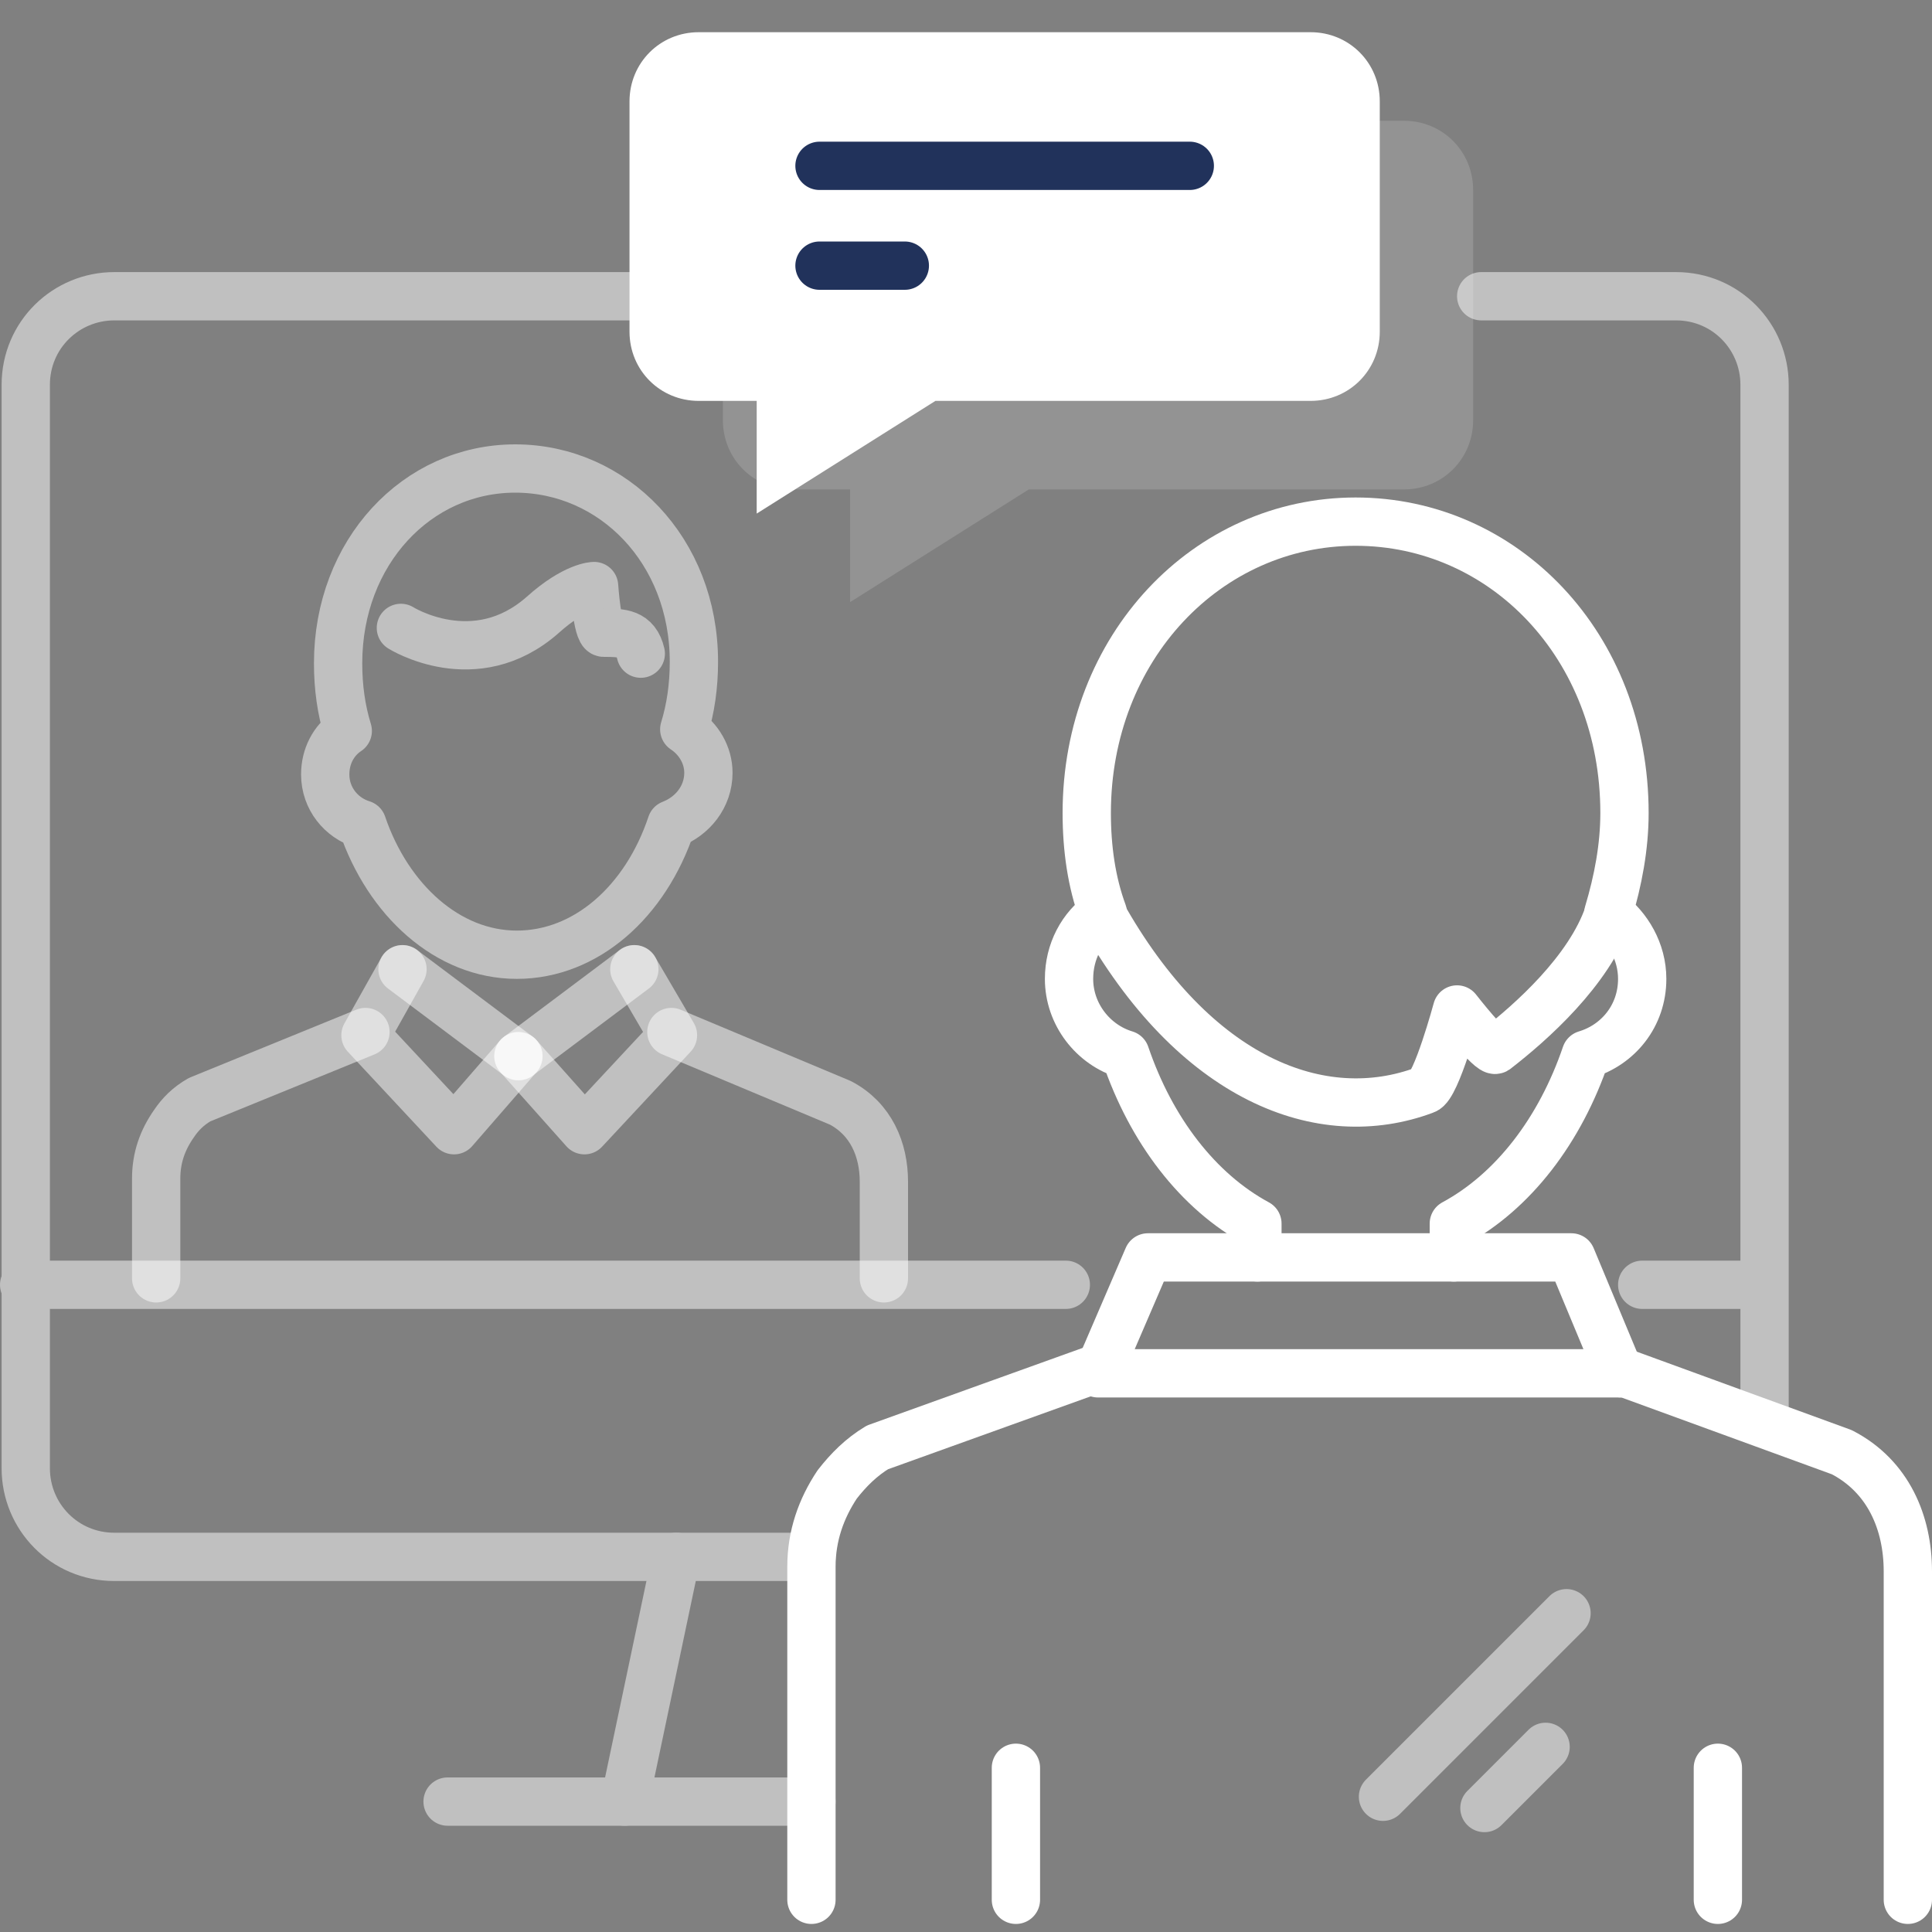 <?xml version="1.0" encoding="utf-8"?>
<!-- Generator: Adobe Illustrator 23.0.0, SVG Export Plug-In . SVG Version: 6.00 Build 0)  -->
<svg xmlns="http://www.w3.org/2000/svg" xmlns:xlink="http://www.w3.org/1999/xlink" x="0px" y="0px"
	 viewBox="0 0 120 120" style="enable-background:new 0 0 120 120;" xml:space="preserve">
<rect x="0" y="0" width="120" height="120" fill="#808080" stroke="none"/>
<style type="text/css">
	.icon-white-18-0{fill:none;stroke:#FFFFFF;}
	.icon-white-18-1{fill:#FFFFFF;}
	.icon-white-18-2{fill:none;stroke:#21325b;}
</style>
<polygon class="icon-white-18-0 fill-none stroke-white" stroke-width="3" stroke-linecap="round" stroke-linejoin="round" stroke-miterlimit="10" points="71.3,78.1 97.6,78.1 100.6,85.3 68.2,85.3 "/>
<g opacity=".5">
	<path class="icon-white-18-0 fill-none stroke-white" stroke-width="3" stroke-linecap="round" stroke-linejoin="round" stroke-miterlimit="10" d="M92,18.4h12.1c3.1,0,5.5,2.5,5.5,5.5v64.2"/>
	<path class="icon-white-18-0 fill-none stroke-white" stroke-width="3" stroke-linecap="round" stroke-linejoin="round" stroke-miterlimit="10" d="M50.4,96.7H7.1c-3.1,0-5.5-2.5-5.5-5.5V23.9c0-3.1,2.5-5.5,5.5-5.5h38.3"/>
	<path class="icon-white-18-0 fill-none stroke-white" stroke-width="3" stroke-linecap="round" stroke-linejoin="round" stroke-miterlimit="10" d="M109.6,91.2"/>
	<path class="icon-white-18-0 fill-none stroke-white" stroke-width="3" stroke-linecap="round" stroke-linejoin="round" stroke-miterlimit="10" d="M99.1,79.8"/>
	<line class="icon-white-18-0 fill-none stroke-white" stroke-width="3" stroke-linecap="round" stroke-linejoin="round" stroke-miterlimit="10" x1="1.5" y1="79.8" x2="66.2" y2="79.8"/>
	<line class="icon-white-18-0 fill-none stroke-white" stroke-width="3" stroke-linecap="round" stroke-linejoin="round" stroke-miterlimit="10" x1="102" y1="79.8" x2="109" y2="79.8"/>
	<path class="icon-white-18-0 fill-none stroke-white" stroke-width="3" stroke-linecap="round" stroke-linejoin="round" stroke-miterlimit="10" d="M9,79.8"/>
	<g>
		<line class="icon-white-18-0 fill-none stroke-white" stroke-width="3" stroke-linecap="round" stroke-linejoin="round" stroke-miterlimit="10" x1="42" y1="96.7" x2="38.8" y2="111.9"/>
	</g>
	<line class="icon-white-18-0 fill-none stroke-white" stroke-width="3" stroke-linecap="round" stroke-linejoin="round" stroke-miterlimit="10" x1="50.4" y1="111.9" x2="27.8" y2="111.9"/>
</g>
<path class="icon-white-18-0 fill-none stroke-white" stroke-width="3" stroke-linecap="round" stroke-linejoin="round" stroke-miterlimit="10" opacity=".5" d="M42.5,45.3c0.4-1.3,0.6-2.7,0.6-4.2c0-6.9-5-12-11.1-12s-11,5.2-11,12.1c0,1.5,0.2,2.9,0.6,4.2
	c-0.9,0.6-1.4,1.6-1.4,2.7c0,1.5,1,2.7,2.3,3.1c1.6,4.7,5.3,8.1,9.6,8.1s8-3.3,9.6-8.1C43,50.7,44,49.5,44,48
	C44,46.9,43.4,45.9,42.5,45.3z"/>
<path class="icon-white-18-0 fill-none stroke-white" stroke-width="3" stroke-linecap="round" stroke-linejoin="round" stroke-miterlimit="10" opacity=".5" d="M39.8,40.6c-0.3-1.3-1.2-1.3-2.3-1.3c-0.4,0-0.6-2.9-0.6-2.9s-1.2,0-3.2,1.8c-4.2,3.7-8.8,0.8-8.8,0.8"/>
<path class="icon-white-18-0 fill-none stroke-white" stroke-width="3" stroke-linecap="round" stroke-linejoin="round" stroke-miterlimit="10" d="M21.7,41.9"/>
<path class="icon-white-18-0 fill-none stroke-white" stroke-width="3" stroke-linecap="round" stroke-linejoin="round" stroke-miterlimit="10" opacity=".5" d="M41.7,64.1l10.5,4.4c1.9,1,2.7,2.9,2.7,4.9v0.4v5.6"/>
<polyline class="icon-white-18-0 fill-none stroke-white" stroke-width="3" stroke-linecap="round" stroke-linejoin="round" stroke-miterlimit="10" opacity=".5" points="32.2,65.6 36.3,70.2 41.8,64.3 39.4,60.2 "/>
<path class="icon-white-18-0 fill-none stroke-white" stroke-width="3" stroke-linecap="round" stroke-linejoin="round" stroke-miterlimit="10" opacity=".5" d="M22.7,64.1l-10.3,4.2c-0.7,0.4-1.2,0.9-1.6,1.5c-0.7,1-1.1,2.1-1.1,3.4v6.2"/>
<path class="icon-white-18-0 fill-none stroke-white" stroke-width="3" stroke-linecap="round" stroke-linejoin="round" stroke-miterlimit="10" d="M22.1,47.8"/>
<polyline class="icon-white-18-0 fill-none stroke-white" stroke-width="3" stroke-linecap="round" stroke-linejoin="round" stroke-miterlimit="10" opacity=".5" points="32.2,65.6 28.2,70.2 22.7,64.3 25,60.2 "/>
<line class="icon-white-18-0 fill-none stroke-white" stroke-width="3" stroke-linecap="round" stroke-linejoin="round" stroke-miterlimit="10" opacity=".5" x1="39.4" y1="60.2" x2="32.2" y2="65.6"/>
<line class="icon-white-18-0 fill-none stroke-white" stroke-width="3" stroke-linecap="round" stroke-linejoin="round" stroke-miterlimit="10" opacity=".5" x1="25" y1="60.2" x2="32.2" y2="65.6"/>
<line class="icon-white-18-0 fill-none stroke-white" stroke-width="3" stroke-linecap="round" stroke-linejoin="round" stroke-miterlimit="10" x1="63.1" y1="109.8" x2="63.1" y2="118"/>
<line class="icon-white-18-0 fill-none stroke-white" stroke-width="3" stroke-linecap="round" stroke-linejoin="round" stroke-miterlimit="10" x1="106.7" y1="109.8" x2="106.7" y2="118"/>
<g>
	<path class="icon-white-18-0 fill-none stroke-white" stroke-width="3" stroke-linecap="round" stroke-linejoin="round" stroke-miterlimit="10" d="M90.3,78.1V76c3.7-2,6.6-5.8,8.2-10.5c2-0.6,3.5-2.4,3.5-4.7c0-1.7-0.9-3.2-2.1-4.1c0.6-2,1-4.1,1-6.2
		c0-10.4-7.5-18.1-16.7-18.1s-16.7,7.8-16.7,18.1c0,2.2,0.3,4.3,1,6.2c-1.3,0.9-2.1,2.4-2.1,4.1c0,2.2,1.5,4.1,3.5,4.7
		c1.6,4.7,4.5,8.5,8.2,10.5v2.1"/>
	<path class="icon-white-18-0 fill-none stroke-white" stroke-width="3" stroke-linecap="round" stroke-linejoin="round" stroke-miterlimit="10" d="M118.5,118V98.2v-0.6c0-3-1.2-5.9-4.1-7.4l-13.7-5v0.1"/>
	<path class="icon-white-18-0 fill-none stroke-white" stroke-width="3" stroke-linecap="round" stroke-linejoin="round" stroke-miterlimit="10" d="M68.4,84.9l-13.9,5c-1,0.6-1.8,1.4-2.5,2.3c-1,1.5-1.6,3.2-1.6,5.1V118"/>
</g>
<line class="icon-white-18-0 fill-none stroke-white" stroke-width="3" stroke-linecap="round" stroke-linejoin="round" stroke-miterlimit="10" opacity=".5" x1="97.3" y1="100.2" x2="85.9" y2="111.6"/>
<line class="icon-white-18-0 fill-none stroke-white" stroke-width="3" stroke-linecap="round" stroke-linejoin="round" stroke-miterlimit="10" opacity=".5" x1="96" y1="108.5" x2="92.2" y2="112.3"/>
<path class="icon-white-18-0 fill-none stroke-white" stroke-width="3" stroke-linecap="round" stroke-linejoin="round" stroke-miterlimit="10" d="M99.9,56.8c-1.2,3.5-4.8,6.7-7,8.4c-0.3,0.2-2.4-2.5-2.4-2.5s-1.3,4.8-2,5c-6.4,2.4-14.3-0.6-20.1-11"/>
<path class="icon-white-18-1 fill-white" opacity=".15" d="M87.2,7.5h-38c-2.4,0-4.3,1.9-4.3,4.3v14.3c0,2.4,1.9,4.3,4.3,4.3h3.6v7l11.1-7h23.3c2.4,0,4.3-1.9,4.3-4.3
	V11.8C91.5,9.4,89.6,7.5,87.2,7.5z"/>
<path class="icon-white-18-1 fill-white" d="M81.4,2h-38c-2.4,0-4.3,1.9-4.3,4.3v14.3c0,2.4,1.9,4.3,4.3,4.3H47v7l11.1-7h23.3c2.4,0,4.3-1.9,4.3-4.3V6.3
	C85.7,3.9,83.8,2,81.4,2z"/>
<g>
	<line class="icon-white-18-2 fill-none stroke-primary" stroke-width="3" stroke-linecap="round" stroke-linejoin="round" stroke-miterlimit="10" x1="73.9" y1="10.3" x2="50.9" y2="10.3"/>
	<line class="icon-white-18-2 fill-none stroke-primary" stroke-width="3" stroke-linecap="round" stroke-linejoin="round" stroke-miterlimit="10" x1="56.2" y1="16.5" x2="50.9" y2="16.5"/>
</g>
</svg>

